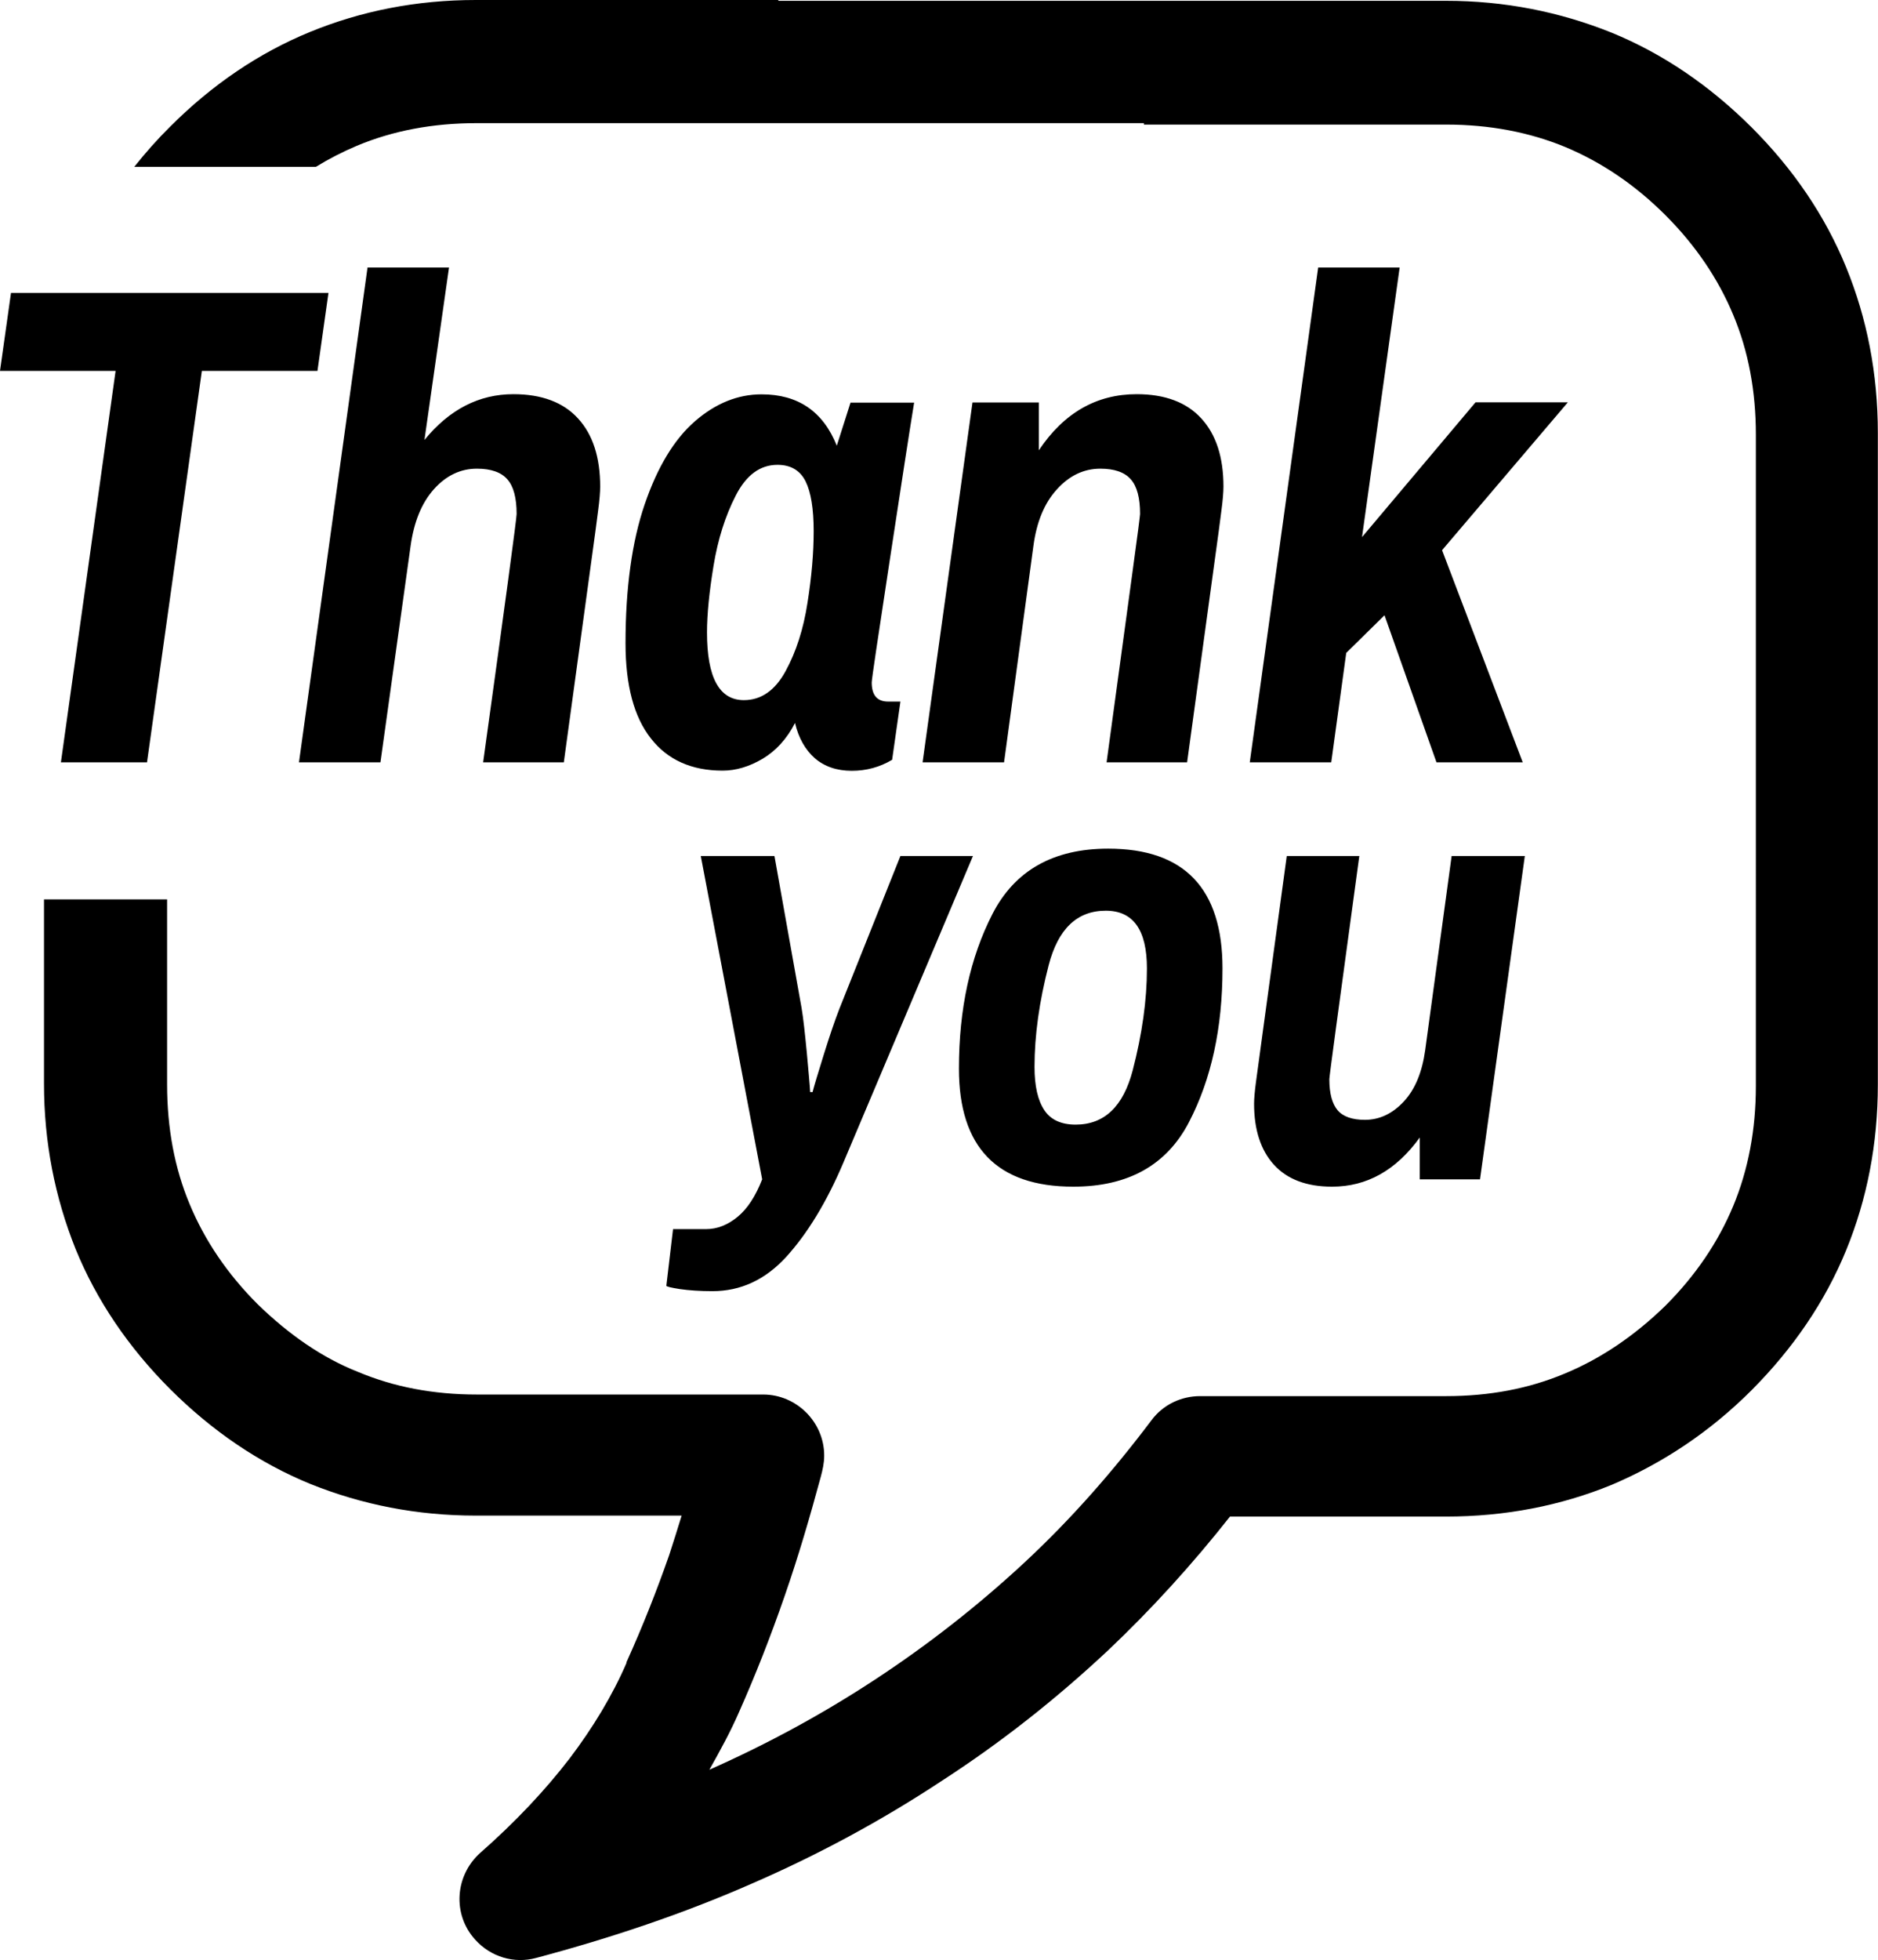 <?xml version="1.0" encoding="utf-8"?><svg version="1.1" id="Layer_1" xmlns="http://www.w3.org/2000/svg" xmlns:xlink="http://www.w3.org/1999/xlink" x="0px" y="0px" viewBox="0 0 117.78 122.88" style="enable-background:new 0 0 117.78 122.88" xml:space="preserve"><style type="text/css">.st0{fill-rule:evenodd;clip-rule:evenodd;}</style><g><path class="st0" d="M7.25,23.25H0l0.69-4.89h19.91l-0.69,4.89h-7.25L9.22,47.79H3.82L7.25,23.25L7.25,23.25z M71.74,7.72H29.89 c-2.73,0-5.25,0.47-7.51,1.42c-0.88,0.37-1.74,0.81-2.57,1.32H8.42c0.69-0.87,1.44-1.72,2.26-2.53c2.63-2.63,5.57-4.62,8.77-5.93 S26.11,0,29.84,0h18.95l0.05,0.05l0,0h41.84c3.68,0,7.14,0.69,10.4,2c3.2,1.31,6.14,3.31,8.77,5.93c2.63,2.63,4.62,5.56,5.93,8.77 c1.31,3.2,1.99,6.67,1.99,10.39v40.85c0,3.73-0.68,7.19-1.99,10.39c-1.31,3.2-3.31,6.14-5.93,8.77c-2.62,2.62-5.57,4.57-8.77,5.93 c-3.2,1.31-6.67,1.99-10.4,1.99H77.14c-2.36,2.99-4.94,5.83-7.66,8.4c-3.26,3.05-6.72,5.78-10.45,8.19 c-3.73,2.46-7.72,4.62-11.97,6.46c-4.2,1.84-8.71,3.36-13.44,4.62c-1.36,0.37-2.84-0.05-3.83-1.16c-1.42-1.57-1.26-3.99,0.31-5.41 c2.21-1.94,4.09-3.94,5.62-5.93c1.47-1.94,2.68-3.94,3.57-5.99v-0.05c1-2.21,1.89-4.46,2.68-6.72c0.26-0.79,0.52-1.63,0.78-2.47 H29.84c-3.68,0-7.14-0.68-10.39-1.99c-3.2-1.31-6.14-3.31-8.77-5.93c-2.63-2.63-4.62-5.57-5.93-8.77 c-1.31-3.26-1.99-6.72-1.99-10.39V56.38h7.72v11.61c0,2.73,0.47,5.25,1.42,7.51c0.94,2.26,2.36,4.36,4.25,6.25 c1.94,1.89,4.04,3.36,6.3,4.25c2.26,0.95,4.73,1.42,7.46,1.42h17.95c2.1,0,3.83,1.73,3.83,3.83c0,0.47-0.1,0.89-0.21,1.31 c-0.68,2.52-1.42,5.04-2.26,7.46c-0.89,2.57-1.84,4.99-2.89,7.35c-0.53,1.21-1.16,2.36-1.84,3.57c3.68-1.63,7.14-3.52,10.34-5.62 c3.36-2.2,6.51-4.67,9.4-7.35c2.94-2.73,5.56-5.72,7.98-8.93c0.74-1,1.89-1.52,3.05-1.52h15.43c2.73,0,5.2-0.47,7.46-1.42 c2.26-0.94,4.36-2.36,6.3-4.25c1.89-1.89,3.31-3.99,4.25-6.25c0.94-2.26,1.42-4.78,1.42-7.51V27.25c0-2.73-0.47-5.25-1.42-7.51 c-0.94-2.26-2.36-4.36-4.25-6.25c-1.89-1.89-3.99-3.31-6.25-4.26c-2.26-0.94-4.78-1.42-7.51-1.42H71.74V7.72L71.74,7.72L71.74,7.72 z M83.54,74.39c-1.59,0-2.81-0.46-3.64-1.37c-0.83-0.91-1.25-2.19-1.25-3.83c0-0.31,0.04-0.77,0.12-1.37 c0.08-0.6,0.21-1.56,0.39-2.87l1.54-11.29h4.55l-1.46,10.75c-0.28,2.08-0.42,3.16-0.42,3.24c0,0.9,0.18,1.55,0.52,1.95 c0.34,0.4,0.92,0.6,1.71,0.6c0.92,0,1.74-0.39,2.45-1.16c0.71-0.77,1.14-1.84,1.33-3.2l1.66-12.18h4.59l-2.81,20.27h-3.78v-2.62 C87.55,73.37,85.72,74.39,83.54,74.39L83.54,74.39z M67.31,74.39c-4.78,0-7.17-2.47-7.17-7.4c0-3.73,0.7-6.96,2.1-9.69 c1.4-2.73,3.82-4.1,7.26-4.1c4.78,0,7.17,2.5,7.17,7.51c0,3.72-0.7,6.94-2.1,9.63C73.17,73.04,70.75,74.39,67.31,74.39L67.31,74.39 z M67.46,70.5c1.8,0,2.99-1.14,3.58-3.41c0.59-2.27,0.89-4.4,0.89-6.38c0-2.42-0.86-3.62-2.58-3.62c-1.8,0-2.99,1.14-3.58,3.41 c-0.59,2.27-0.89,4.4-0.89,6.38c0,1.21,0.21,2.11,0.62,2.72C65.9,70.2,66.56,70.5,67.46,70.5L67.46,70.5z M44.68,80.94 c-0.8,0-1.48-0.05-2.04-0.13c-0.57-0.09-0.85-0.16-0.85-0.21l0.42-3.55h2.08c0.69,0,1.35-0.26,1.97-0.77 c0.62-0.51,1.13-1.3,1.54-2.35l-3.85-20.27h4.62l1.7,9.52c0.11,0.64,0.21,1.58,0.33,2.81c0.11,1.23,0.19,2.06,0.21,2.47h0.15 c0.1-0.39,0.34-1.18,0.71-2.37c0.37-1.19,0.7-2.15,0.98-2.87l3.82-9.56h4.55l-8.13,19.23c-1.06,2.5-2.27,4.46-3.58,5.9 C47.99,80.23,46.45,80.94,44.68,80.94L44.68,80.94z M82.67,16.77h5.11l-2.36,16.9l7.12-8.45h5.79l-7.89,9.27l5.06,13.3h-5.41 l-3.26-9.22l-2.4,2.36l-0.94,6.86h-5.11L82.67,16.77L82.67,16.77z M60.99,25.23h4.16v3c1.57-2.35,3.62-3.52,6.14-3.52 c1.77,0,3.13,0.51,4.05,1.52c0.93,1.01,1.39,2.44,1.39,4.27c0,0.34-0.04,0.85-0.13,1.52c-0.08,0.67-0.23,1.74-0.43,3.2l-1.72,12.57 H69.4l1.63-11.97c0.32-2.32,0.47-3.52,0.47-3.6c0-1-0.19-1.73-0.58-2.17c-0.38-0.44-1.02-0.67-1.91-0.67 c-1.03,0-1.94,0.43-2.72,1.29c-0.79,0.86-1.28,2.05-1.48,3.56l-1.84,13.56h-5.11L60.99,25.23L60.99,25.23z M45.32,48.31 c-1.94,0-3.45-0.67-4.5-2.02c-1.06-1.34-1.59-3.33-1.59-5.96c0-3.46,0.4-6.37,1.2-8.71c0.8-2.34,1.85-4.08,3.15-5.21 c1.3-1.13,2.7-1.69,4.18-1.69c2.29,0,3.86,1.07,4.72,3.22l0.86-2.7h3.99c-0.29,1.77-0.8,5.09-1.54,9.95 c-0.74,4.86-1.12,7.39-1.12,7.59c0,0.8,0.34,1.2,1.03,1.2h0.77l-0.52,3.65c-0.77,0.46-1.62,0.69-2.53,0.69 c-0.94,0-1.72-0.27-2.32-0.79c-0.6-0.53-1.02-1.27-1.24-2.21c-0.51,1-1.2,1.75-2.04,2.25C46.99,48.06,46.15,48.31,45.32,48.31 L45.32,48.31z M46.65,43.89c1.09,0,1.96-0.61,2.62-1.82c0.66-1.21,1.12-2.64,1.37-4.27c0.26-1.63,0.39-3.13,0.39-4.5 c0-1.4-0.17-2.45-0.51-3.13c-0.34-0.68-0.93-1.03-1.76-1.03c-1.09,0-1.96,0.64-2.62,1.93c-0.66,1.29-1.12,2.75-1.39,4.4 c-0.27,1.64-0.41,3.04-0.41,4.18C44.34,42.47,45.11,43.89,46.65,43.89L46.65,43.89z M23.05,16.77h5.11l-1.54,10.81 c1.57-1.92,3.43-2.87,5.58-2.87c1.77,0,3.13,0.51,4.05,1.52c0.93,1.01,1.39,2.44,1.39,4.27c0,0.34-0.04,0.85-0.13,1.52 c-0.08,0.67-0.23,1.74-0.43,3.2l-1.72,12.57H30.3c1.4-10.1,2.1-15.29,2.1-15.57c0-1-0.19-1.73-0.58-2.17 c-0.38-0.44-1.02-0.67-1.91-0.67c-1.03,0-1.93,0.43-2.7,1.29c-0.77,0.86-1.25,2.05-1.46,3.56l-1.89,13.56h-5.11L23.05,16.77 L23.05,16.77z"/></g></svg>